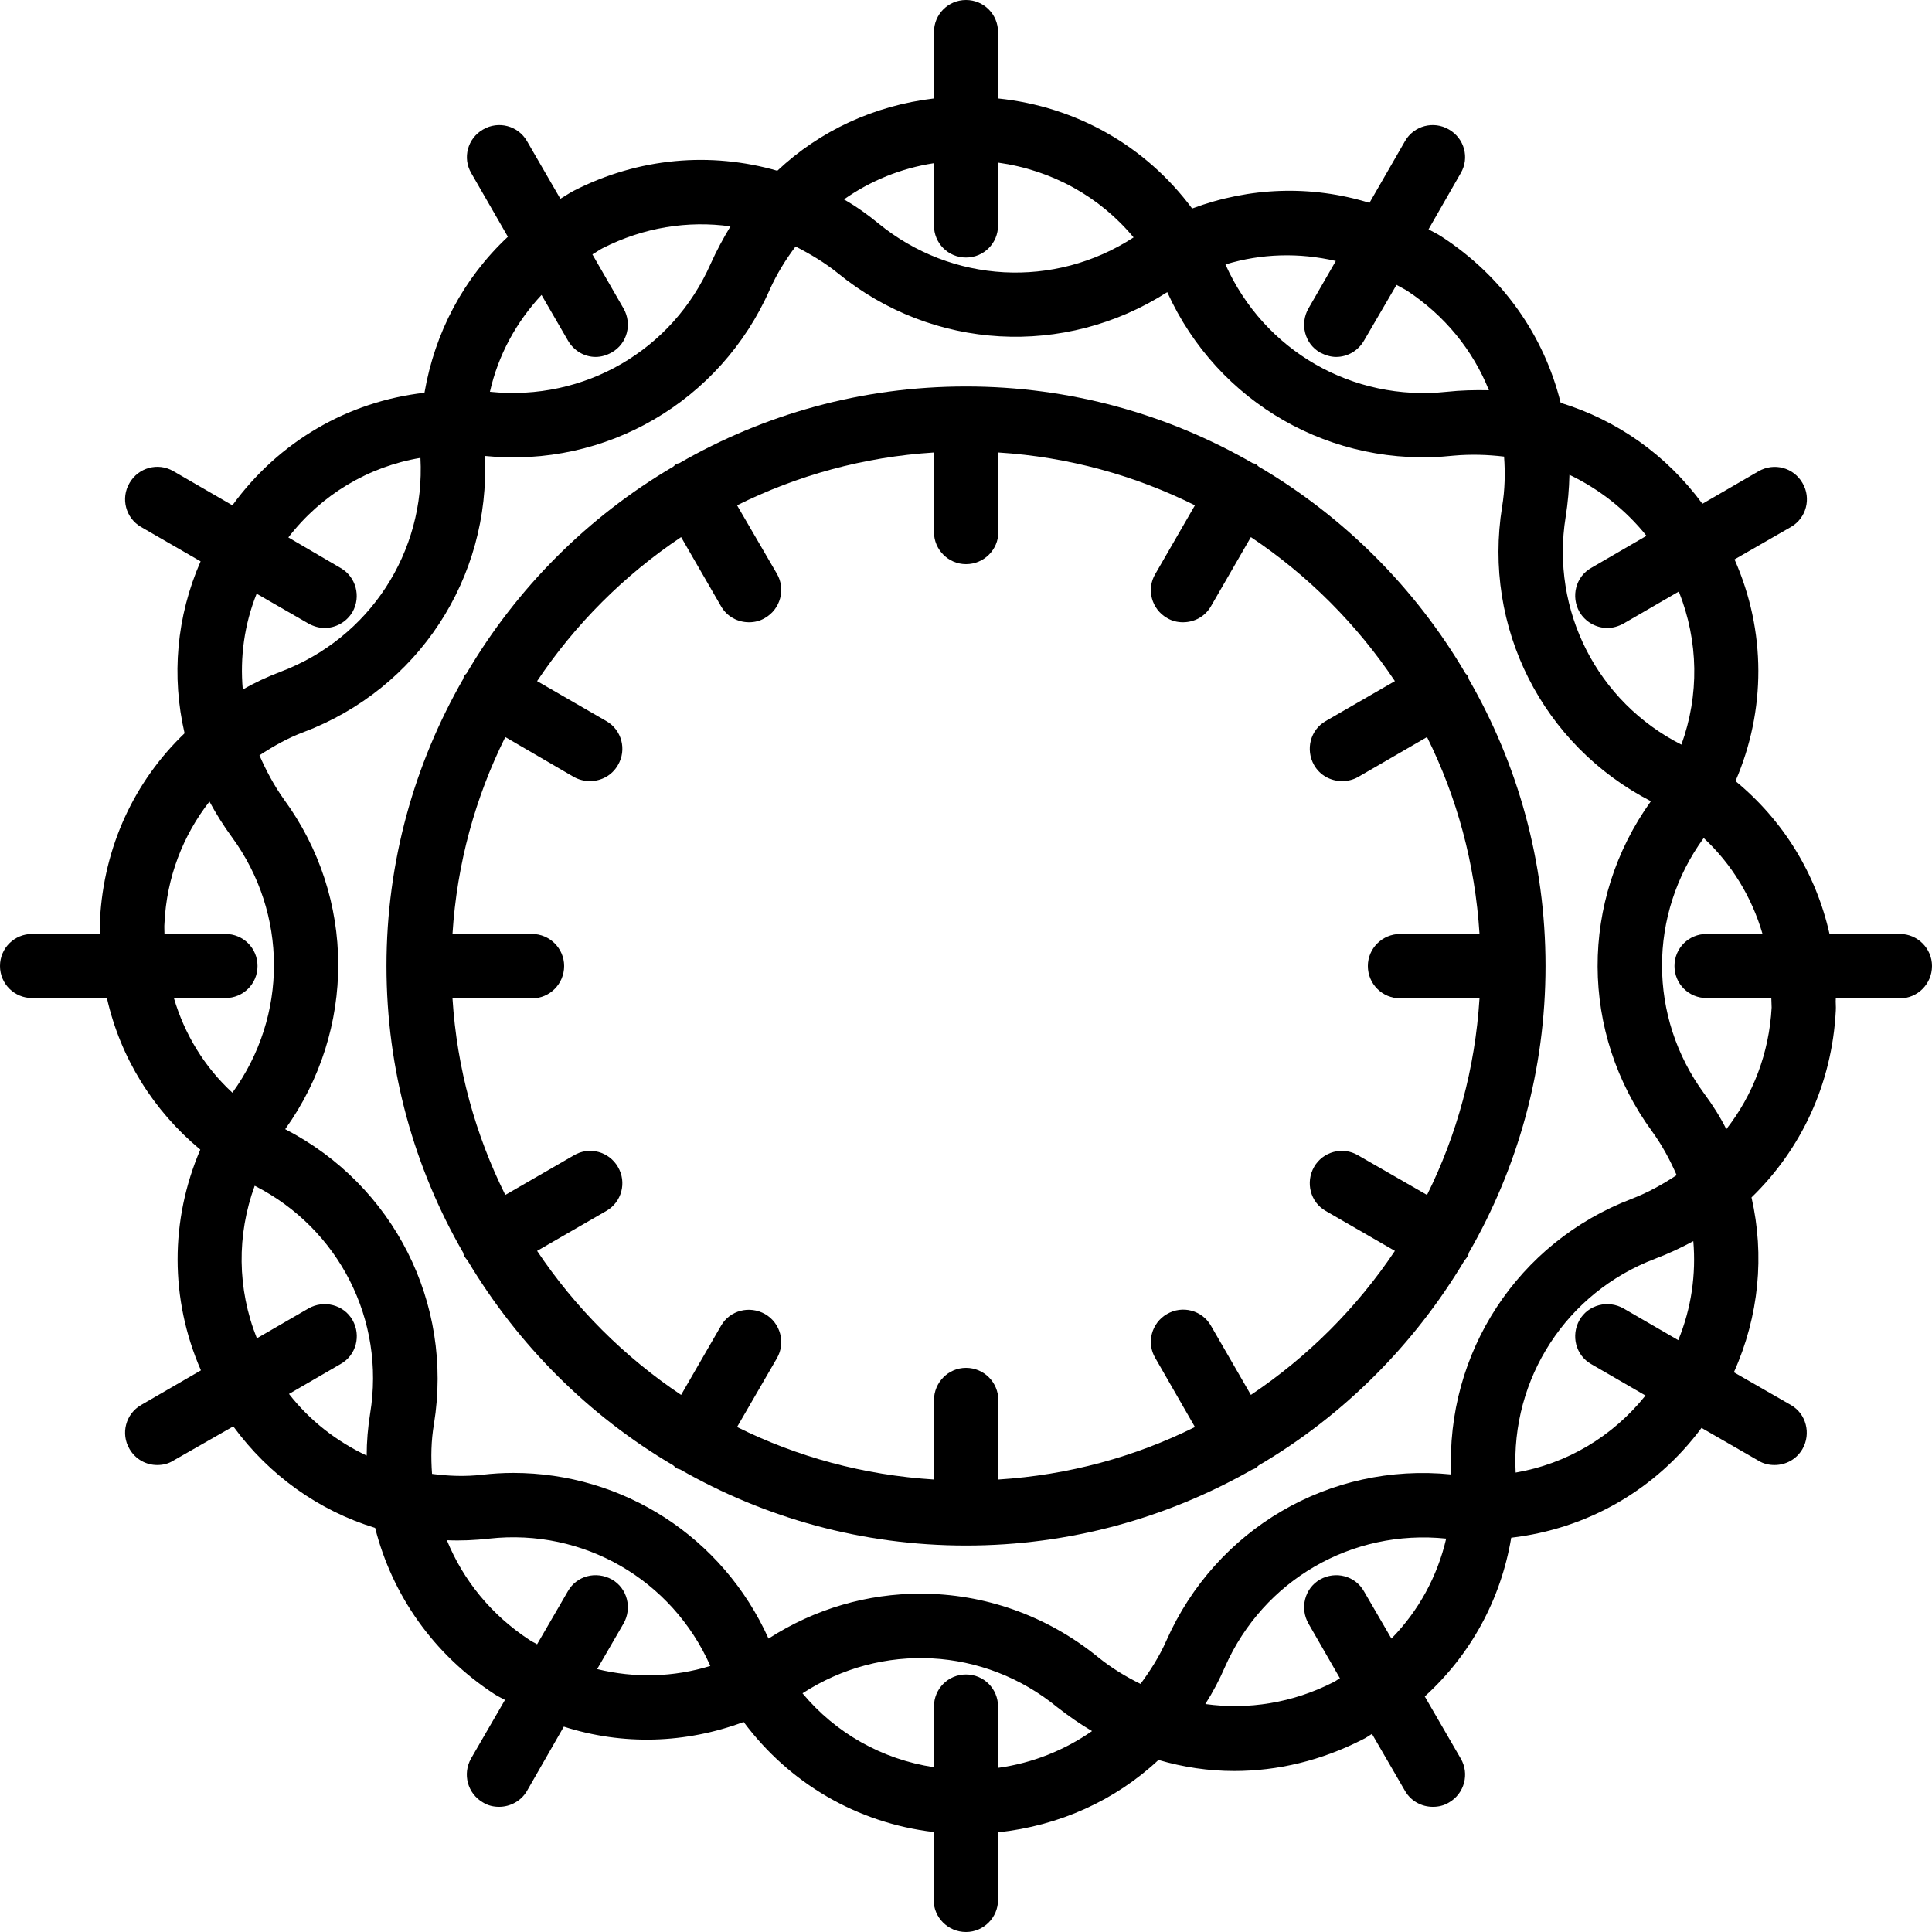 <svg xmlns="http://www.w3.org/2000/svg" width="32" height="32" viewBox="0 0 24 24">
    <path d="M 23.602 11.602 L 22.727 11.602 C 22.559 10.852 22.152 10.191 21.559 9.703 C 21.938 8.824 21.941 7.84 21.547 6.949 L 22.246 6.547 C 22.438 6.438 22.504 6.191 22.391 6 C 22.281 5.809 22.039 5.742 21.844 5.855 L 21.148 6.258 C 20.699 5.648 20.086 5.219 19.387 5.004 C 19.18 4.168 18.668 3.434 17.906 2.938 C 17.852 2.902 17.797 2.879 17.746 2.848 L 18.145 2.152 C 18.258 1.961 18.191 1.719 18 1.609 C 17.809 1.496 17.562 1.562 17.453 1.754 L 17.012 2.52 C 16.289 2.297 15.523 2.324 14.809 2.59 C 14.234 1.816 13.375 1.324 12.398 1.223 L 12.398 0.398 C 12.398 0.18 12.223 0 12 0 C 11.777 0 11.602 0.18 11.602 0.398 L 11.602 1.223 C 10.855 1.312 10.184 1.625 9.656 2.121 C 8.828 1.883 7.934 1.957 7.125 2.371 C 7.066 2.402 7.016 2.438 6.961 2.469 L 6.547 1.754 C 6.438 1.562 6.191 1.496 6 1.609 C 5.809 1.719 5.742 1.961 5.855 2.152 L 6.309 2.941 C 5.758 3.457 5.402 4.129 5.273 4.879 C 4.32 4.988 3.465 5.484 2.887 6.277 L 2.152 5.852 C 1.961 5.742 1.719 5.809 1.609 6 C 1.496 6.191 1.562 6.438 1.754 6.547 L 2.492 6.973 C 2.191 7.66 2.129 8.402 2.293 9.109 C 1.672 9.703 1.289 10.516 1.242 11.426 C 1.238 11.484 1.246 11.543 1.246 11.602 L 0.398 11.602 C 0.18 11.602 0 11.777 0 12 C 0 12.223 0.18 12.398 0.398 12.398 L 1.328 12.398 C 1.496 13.141 1.902 13.793 2.488 14.281 C 2.113 15.156 2.109 16.137 2.496 17.023 L 1.754 17.453 C 1.562 17.562 1.496 17.809 1.609 18 C 1.684 18.129 1.816 18.199 1.953 18.199 C 2.023 18.199 2.09 18.184 2.152 18.145 L 2.898 17.719 C 3.344 18.328 3.961 18.766 4.66 18.98 C 4.871 19.812 5.383 20.551 6.145 21.047 C 6.188 21.074 6.23 21.094 6.273 21.117 L 5.852 21.844 C 5.742 22.039 5.809 22.281 6 22.391 C 6.062 22.43 6.133 22.445 6.199 22.445 C 6.336 22.445 6.473 22.375 6.547 22.246 L 7.004 21.449 C 7.738 21.684 8.516 21.66 9.238 21.391 C 9.805 22.152 10.645 22.645 11.598 22.758 L 11.598 23.602 C 11.598 23.82 11.777 24 12 24 C 12.219 24 12.398 23.82 12.398 23.602 L 12.398 22.762 C 13.16 22.68 13.852 22.367 14.391 21.863 C 14.699 21.953 15.012 22 15.332 22 C 15.871 22 16.414 21.871 16.926 21.609 C 16.969 21.59 17.004 21.562 17.043 21.539 L 17.453 22.246 C 17.527 22.375 17.66 22.445 17.801 22.445 C 17.867 22.445 17.938 22.43 18 22.391 C 18.191 22.281 18.258 22.035 18.145 21.844 L 17.699 21.074 C 18.27 20.555 18.645 19.867 18.773 19.102 C 19.715 18.992 20.562 18.512 21.137 17.738 L 21.844 18.145 C 21.906 18.184 21.977 18.199 22.043 18.199 C 22.184 18.199 22.316 18.129 22.391 18 C 22.5 17.809 22.438 17.562 22.246 17.453 L 21.539 17.047 C 21.852 16.348 21.922 15.594 21.758 14.875 C 22.375 14.277 22.758 13.465 22.805 12.555 C 22.809 12.504 22.801 12.453 22.805 12.402 L 23.602 12.402 C 23.82 12.402 24 12.223 24 12 C 24 11.781 23.82 11.602 23.602 11.602 Z M 18.027 18.316 C 16.52 18.164 15.102 18.992 14.488 20.383 C 14.402 20.578 14.289 20.754 14.168 20.918 C 13.984 20.828 13.805 20.719 13.641 20.586 C 12.996 20.062 12.219 19.797 11.434 19.797 C 10.781 19.797 10.129 19.98 9.547 20.355 C 8.977 19.09 7.738 18.297 6.375 18.297 C 6.246 18.297 6.117 18.305 5.988 18.32 C 5.777 18.344 5.57 18.336 5.367 18.309 C 5.352 18.105 5.355 17.898 5.391 17.688 C 5.633 16.188 4.891 14.723 3.543 14.027 C 4.426 12.793 4.422 11.152 3.527 9.93 C 3.402 9.754 3.305 9.57 3.223 9.383 C 3.395 9.27 3.574 9.168 3.773 9.094 C 5.195 8.555 6.094 7.18 6.023 5.664 C 7.527 5.816 8.949 4.988 9.562 3.598 C 9.648 3.406 9.758 3.227 9.883 3.062 C 10.066 3.156 10.246 3.262 10.41 3.395 C 11.586 4.355 13.227 4.445 14.5 3.629 C 15.125 5.008 16.551 5.824 18.059 5.66 C 18.273 5.641 18.48 5.648 18.684 5.672 C 18.699 5.875 18.695 6.082 18.66 6.293 C 18.418 7.793 19.16 9.258 20.508 9.953 C 19.621 11.188 19.625 12.828 20.523 14.055 C 20.648 14.227 20.746 14.41 20.828 14.598 C 20.656 14.711 20.477 14.812 20.273 14.891 C 18.855 15.43 17.957 16.805 18.027 18.316 Z M 20.453 6.656 L 19.766 7.055 C 19.574 7.164 19.512 7.41 19.621 7.602 C 19.695 7.727 19.828 7.801 19.969 7.801 C 20.035 7.801 20.105 7.781 20.168 7.746 L 20.855 7.348 C 21.102 7.969 21.109 8.637 20.887 9.25 C 19.84 8.719 19.262 7.582 19.449 6.422 C 19.477 6.246 19.492 6.074 19.496 5.898 C 19.863 6.074 20.191 6.328 20.453 6.656 Z M 16.594 3.242 L 16.254 3.832 C 16.145 4.023 16.207 4.27 16.398 4.379 C 16.465 4.414 16.531 4.434 16.598 4.434 C 16.738 4.434 16.871 4.359 16.945 4.23 L 17.348 3.539 C 17.387 3.562 17.43 3.582 17.469 3.605 C 17.949 3.918 18.297 4.352 18.496 4.848 C 18.324 4.844 18.148 4.848 17.973 4.867 C 16.805 4.992 15.703 4.359 15.223 3.285 C 15.672 3.148 16.141 3.137 16.594 3.242 Z M 11.602 2.027 L 11.602 2.801 C 11.602 3.02 11.777 3.199 12 3.199 C 12.223 3.199 12.398 3.02 12.398 2.801 L 12.398 2.02 C 13.066 2.113 13.66 2.441 14.082 2.949 C 13.098 3.59 11.824 3.52 10.914 2.777 C 10.777 2.664 10.633 2.562 10.484 2.477 C 10.812 2.246 11.191 2.09 11.602 2.027 Z M 6.727 3.664 L 7.055 4.23 C 7.129 4.359 7.262 4.434 7.398 4.434 C 7.469 4.434 7.535 4.414 7.598 4.379 C 7.793 4.27 7.855 4.023 7.746 3.832 L 7.359 3.16 C 7.402 3.137 7.441 3.105 7.488 3.082 C 7.996 2.824 8.547 2.738 9.074 2.812 C 8.984 2.961 8.902 3.113 8.828 3.277 C 8.355 4.352 7.258 4.988 6.086 4.867 C 6.188 4.414 6.41 4.004 6.727 3.664 Z M 3.188 7.375 L 3.832 7.746 C 3.895 7.781 3.965 7.801 4.031 7.801 C 4.172 7.801 4.305 7.727 4.379 7.602 C 4.488 7.41 4.422 7.164 4.23 7.055 L 3.582 6.676 C 3.992 6.145 4.574 5.797 5.223 5.688 C 5.285 6.859 4.59 7.926 3.488 8.344 C 3.324 8.406 3.164 8.48 3.016 8.566 C 2.98 8.164 3.035 7.758 3.188 7.375 Z M 2.16 12.398 L 2.801 12.398 C 3.02 12.398 3.199 12.223 3.199 12 C 3.199 11.777 3.02 11.602 2.801 11.602 L 2.043 11.602 C 2.043 11.555 2.039 11.512 2.043 11.469 C 2.07 10.898 2.273 10.379 2.602 9.957 C 2.684 10.109 2.777 10.258 2.883 10.402 C 3.574 11.348 3.578 12.621 2.887 13.574 C 2.539 13.254 2.293 12.848 2.16 12.398 Z M 3.59 17.316 L 4.23 16.945 C 4.426 16.836 4.488 16.59 4.379 16.398 C 4.27 16.207 4.023 16.145 3.832 16.254 L 3.191 16.625 C 2.945 16.008 2.941 15.34 3.164 14.73 C 4.211 15.262 4.789 16.398 4.598 17.559 C 4.57 17.734 4.555 17.91 4.555 18.082 C 4.184 17.906 3.852 17.652 3.59 17.316 Z M 7.418 20.734 L 7.746 20.168 C 7.855 19.977 7.793 19.73 7.602 19.621 C 7.406 19.512 7.164 19.574 7.055 19.766 L 6.672 20.426 C 6.641 20.406 6.609 20.395 6.582 20.375 C 6.102 20.062 5.754 19.629 5.551 19.133 C 5.727 19.141 5.898 19.133 6.078 19.113 C 7.246 18.984 8.348 19.621 8.824 20.695 C 8.367 20.836 7.883 20.848 7.418 20.734 Z M 12.398 21.961 L 12.398 21.199 C 12.398 20.98 12.223 20.801 12 20.801 C 11.777 20.801 11.602 20.98 11.602 21.199 L 11.602 21.953 C 10.953 21.855 10.379 21.527 9.969 21.035 C 10.953 20.395 12.223 20.461 13.133 21.207 C 13.273 21.316 13.418 21.418 13.566 21.504 C 13.223 21.742 12.828 21.902 12.398 21.961 Z M 17.285 20.355 L 16.945 19.77 C 16.836 19.574 16.59 19.512 16.398 19.621 C 16.207 19.73 16.145 19.977 16.254 20.168 L 16.645 20.848 C 16.617 20.863 16.594 20.883 16.562 20.898 C 16.055 21.156 15.504 21.242 14.973 21.168 C 15.066 21.023 15.148 20.867 15.219 20.703 C 15.695 19.629 16.793 18.992 17.965 19.113 C 17.855 19.586 17.621 20.012 17.285 20.355 Z M 20.848 16.648 L 20.168 16.254 C 19.977 16.145 19.73 16.207 19.621 16.398 C 19.512 16.59 19.574 16.836 19.766 16.945 L 20.441 17.336 C 20.031 17.848 19.461 18.184 18.828 18.293 C 18.766 17.121 19.461 16.055 20.559 15.637 C 20.727 15.574 20.883 15.5 21.035 15.418 C 21.07 15.828 21.012 16.25 20.848 16.648 Z M 22.008 12.516 C 21.977 13.082 21.777 13.602 21.445 14.027 C 21.367 13.871 21.273 13.723 21.168 13.582 C 20.473 12.633 20.473 11.359 21.164 10.41 C 21.512 10.734 21.762 11.145 21.895 11.602 L 21.199 11.602 C 20.98 11.602 20.801 11.777 20.801 12 C 20.801 12.223 20.98 12.398 21.199 12.398 L 22.004 12.398 C 22.004 12.438 22.008 12.477 22.008 12.516 Z M 22.008 12.516"/>
    <path d="M 18.246 15.562 C 18.852 14.512 19.199 13.297 19.199 12 C 19.199 10.703 18.852 9.488 18.246 8.438 C 18.242 8.426 18.242 8.41 18.234 8.398 C 18.227 8.387 18.215 8.379 18.203 8.363 C 17.582 7.305 16.695 6.418 15.637 5.797 C 15.621 5.785 15.613 5.773 15.602 5.766 C 15.59 5.758 15.574 5.758 15.562 5.754 C 14.512 5.148 13.297 4.801 12 4.801 C 10.703 4.801 9.488 5.148 8.438 5.754 C 8.426 5.758 8.41 5.758 8.398 5.766 C 8.387 5.773 8.379 5.785 8.363 5.797 C 7.305 6.418 6.418 7.305 5.797 8.363 C 5.785 8.375 5.773 8.387 5.766 8.398 C 5.758 8.41 5.758 8.422 5.754 8.434 C 5.148 9.488 4.801 10.703 4.801 12 C 4.801 13.297 5.148 14.512 5.754 15.562 C 5.758 15.574 5.758 15.59 5.766 15.602 C 5.777 15.621 5.793 15.641 5.809 15.66 C 6.434 16.707 7.312 17.586 8.363 18.203 C 8.379 18.215 8.387 18.227 8.398 18.234 C 8.414 18.246 8.434 18.25 8.449 18.254 C 9.5 18.855 10.707 19.199 12 19.199 C 13.293 19.199 14.5 18.855 15.551 18.258 C 15.566 18.25 15.586 18.246 15.602 18.234 C 15.613 18.227 15.621 18.215 15.637 18.203 C 16.688 17.586 17.566 16.707 18.191 15.66 C 18.207 15.641 18.223 15.621 18.234 15.602 C 18.242 15.59 18.242 15.574 18.246 15.562 Z M 15.539 17.328 L 15.043 16.469 C 14.934 16.277 14.688 16.211 14.496 16.324 C 14.305 16.434 14.238 16.68 14.352 16.871 L 14.844 17.727 C 14.098 18.098 13.273 18.324 12.402 18.379 L 12.402 17.395 C 12.402 17.172 12.223 16.992 12 16.992 C 11.781 16.992 11.602 17.172 11.602 17.395 L 11.602 18.379 C 10.727 18.324 9.902 18.098 9.156 17.727 L 9.652 16.871 C 9.762 16.68 9.695 16.434 9.504 16.324 C 9.312 16.215 9.066 16.277 8.957 16.469 L 8.461 17.328 C 7.754 16.855 7.145 16.246 6.672 15.539 L 7.531 15.043 C 7.723 14.934 7.789 14.688 7.676 14.496 C 7.566 14.305 7.32 14.238 7.129 14.352 L 6.277 14.844 C 5.906 14.098 5.676 13.273 5.621 12.402 L 6.609 12.402 C 6.828 12.402 7.008 12.223 7.008 12 C 7.008 11.781 6.828 11.602 6.609 11.602 L 5.621 11.602 C 5.676 10.727 5.906 9.902 6.277 9.156 L 7.129 9.652 C 7.195 9.688 7.262 9.703 7.328 9.703 C 7.469 9.703 7.602 9.633 7.676 9.504 C 7.789 9.312 7.723 9.066 7.531 8.957 L 6.672 8.461 C 7.145 7.754 7.754 7.145 8.461 6.672 L 8.957 7.531 C 9.031 7.66 9.164 7.73 9.305 7.73 C 9.371 7.73 9.441 7.715 9.504 7.676 C 9.695 7.566 9.762 7.32 9.652 7.129 L 9.156 6.277 C 9.902 5.906 10.727 5.676 11.602 5.621 L 11.602 6.609 C 11.602 6.828 11.781 7.008 12 7.008 C 12.223 7.008 12.402 6.828 12.402 6.609 L 12.402 5.621 C 13.273 5.676 14.098 5.906 14.844 6.277 L 14.352 7.129 C 14.238 7.32 14.305 7.566 14.496 7.676 C 14.559 7.715 14.629 7.73 14.695 7.73 C 14.836 7.73 14.969 7.66 15.043 7.531 L 15.539 6.672 C 16.246 7.145 16.855 7.754 17.328 8.461 L 16.469 8.957 C 16.277 9.066 16.215 9.312 16.324 9.504 C 16.398 9.633 16.531 9.703 16.672 9.703 C 16.738 9.703 16.809 9.688 16.871 9.652 L 17.727 9.156 C 18.098 9.902 18.324 10.727 18.379 11.602 L 17.395 11.602 C 17.172 11.602 16.992 11.781 16.992 12 C 16.992 12.223 17.172 12.402 17.395 12.402 L 18.379 12.402 C 18.324 13.273 18.098 14.098 17.727 14.844 L 16.871 14.352 C 16.68 14.238 16.434 14.305 16.324 14.496 C 16.215 14.688 16.277 14.934 16.469 15.043 L 17.328 15.539 C 16.855 16.246 16.246 16.855 15.539 17.328 Z M 15.539 17.328"/>
</svg>
